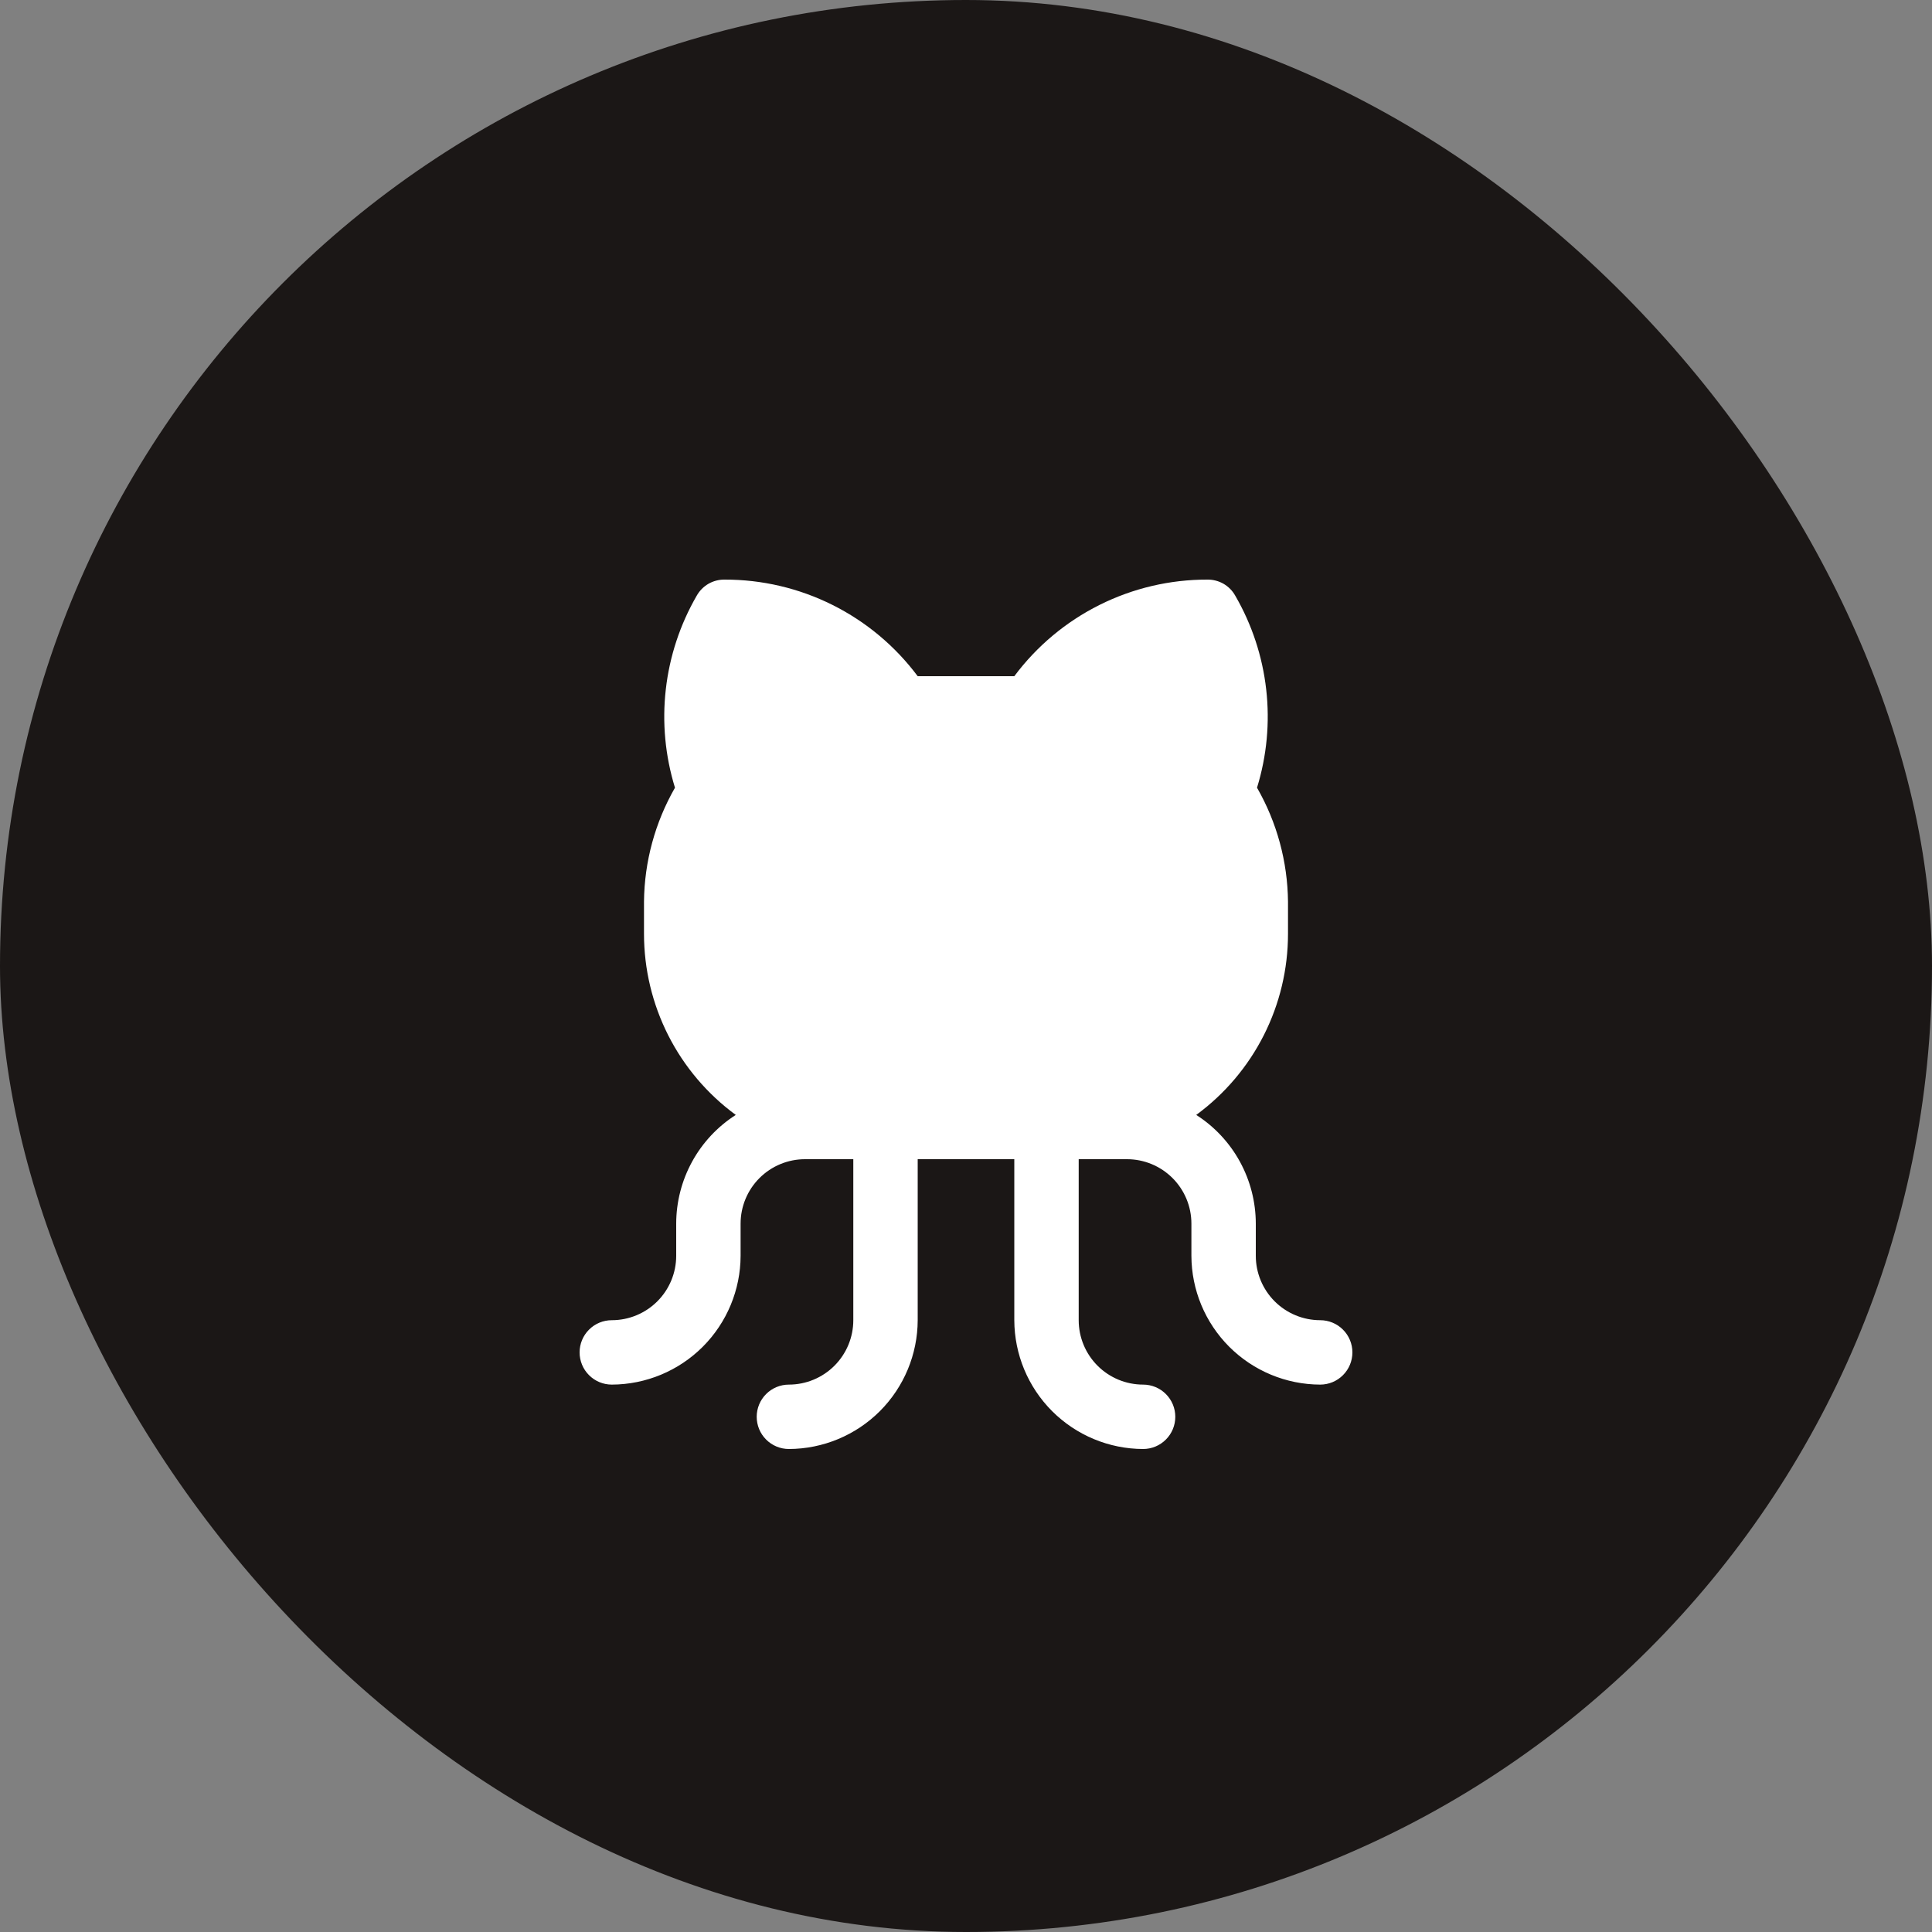 <svg width="60" height="60" viewBox="0 0 60 60" fill="none" xmlns="http://www.w3.org/2000/svg">
<rect x="0" y="0" width="60" height="60" fill="#808080" stroke="none"/>
<rect width="60" height="60" rx="30" fill="#1B1716"/>
<path d="M42 42C42 42.265 41.895 42.52 41.707 42.707C41.52 42.895 41.265 43 41 43C39.94 42.997 38.925 42.574 38.175 41.825C37.426 41.075 37.003 40.06 37 39V38C37 37.47 36.789 36.961 36.414 36.586C36.039 36.211 35.53 36 35 36H33.5V41C33.5 41.531 33.711 42.039 34.086 42.414C34.461 42.789 34.97 43 35.5 43C35.765 43 36.02 43.105 36.207 43.293C36.395 43.48 36.5 43.735 36.5 44C36.5 44.265 36.395 44.52 36.207 44.707C36.02 44.895 35.765 45 35.5 45C34.44 44.997 33.425 44.574 32.675 43.825C31.926 43.075 31.503 42.06 31.5 41V36H28.5V41C28.497 42.06 28.074 43.075 27.325 43.825C26.575 44.574 25.56 44.997 24.5 45C24.235 45 23.98 44.895 23.793 44.707C23.605 44.52 23.5 44.265 23.5 44C23.5 43.735 23.605 43.48 23.793 43.293C23.98 43.105 24.235 43 24.5 43C25.03 43 25.539 42.789 25.914 42.414C26.289 42.039 26.5 41.531 26.5 41V36H25C24.47 36 23.961 36.211 23.586 36.586C23.211 36.961 23 37.47 23 38V39C22.997 40.06 22.574 41.075 21.825 41.825C21.075 42.574 20.06 42.997 19 43C18.735 43 18.48 42.895 18.293 42.707C18.105 42.52 18 42.265 18 42C18 41.735 18.105 41.48 18.293 41.293C18.48 41.105 18.735 41 19 41C19.53 41 20.039 40.789 20.414 40.414C20.789 40.039 21 39.531 21 39V38C21.001 37.328 21.171 36.666 21.494 36.076C21.817 35.486 22.284 34.987 22.85 34.625C21.967 33.977 21.248 33.13 20.753 32.153C20.258 31.176 20 30.096 20 29V28C20.012 26.758 20.344 25.54 20.962 24.463C20.658 23.476 20.56 22.437 20.677 21.411C20.793 20.385 21.12 19.394 21.637 18.5C21.723 18.347 21.848 18.22 22 18.131C22.152 18.044 22.325 17.998 22.5 18C23.665 17.997 24.814 18.267 25.856 18.788C26.898 19.309 27.803 20.066 28.5 21H31.5C32.197 20.066 33.102 19.309 34.144 18.788C35.186 18.267 36.335 17.997 37.5 18C37.675 17.998 37.848 18.044 38 18.131C38.152 18.22 38.277 18.347 38.362 18.5C38.88 19.394 39.207 20.385 39.323 21.411C39.44 22.437 39.342 23.476 39.038 24.463C39.656 25.54 39.987 26.758 40 28V29C40 30.096 39.742 31.176 39.247 32.153C38.752 33.13 38.033 33.977 37.15 34.625C37.717 34.987 38.183 35.486 38.506 36.076C38.829 36.666 38.999 37.328 39 38V39C39 39.531 39.211 40.039 39.586 40.414C39.961 40.789 40.47 41 41 41C41.265 41 41.52 41.105 41.707 41.293C41.895 41.48 42 41.735 42 42Z" fill="white"/>
</svg>

